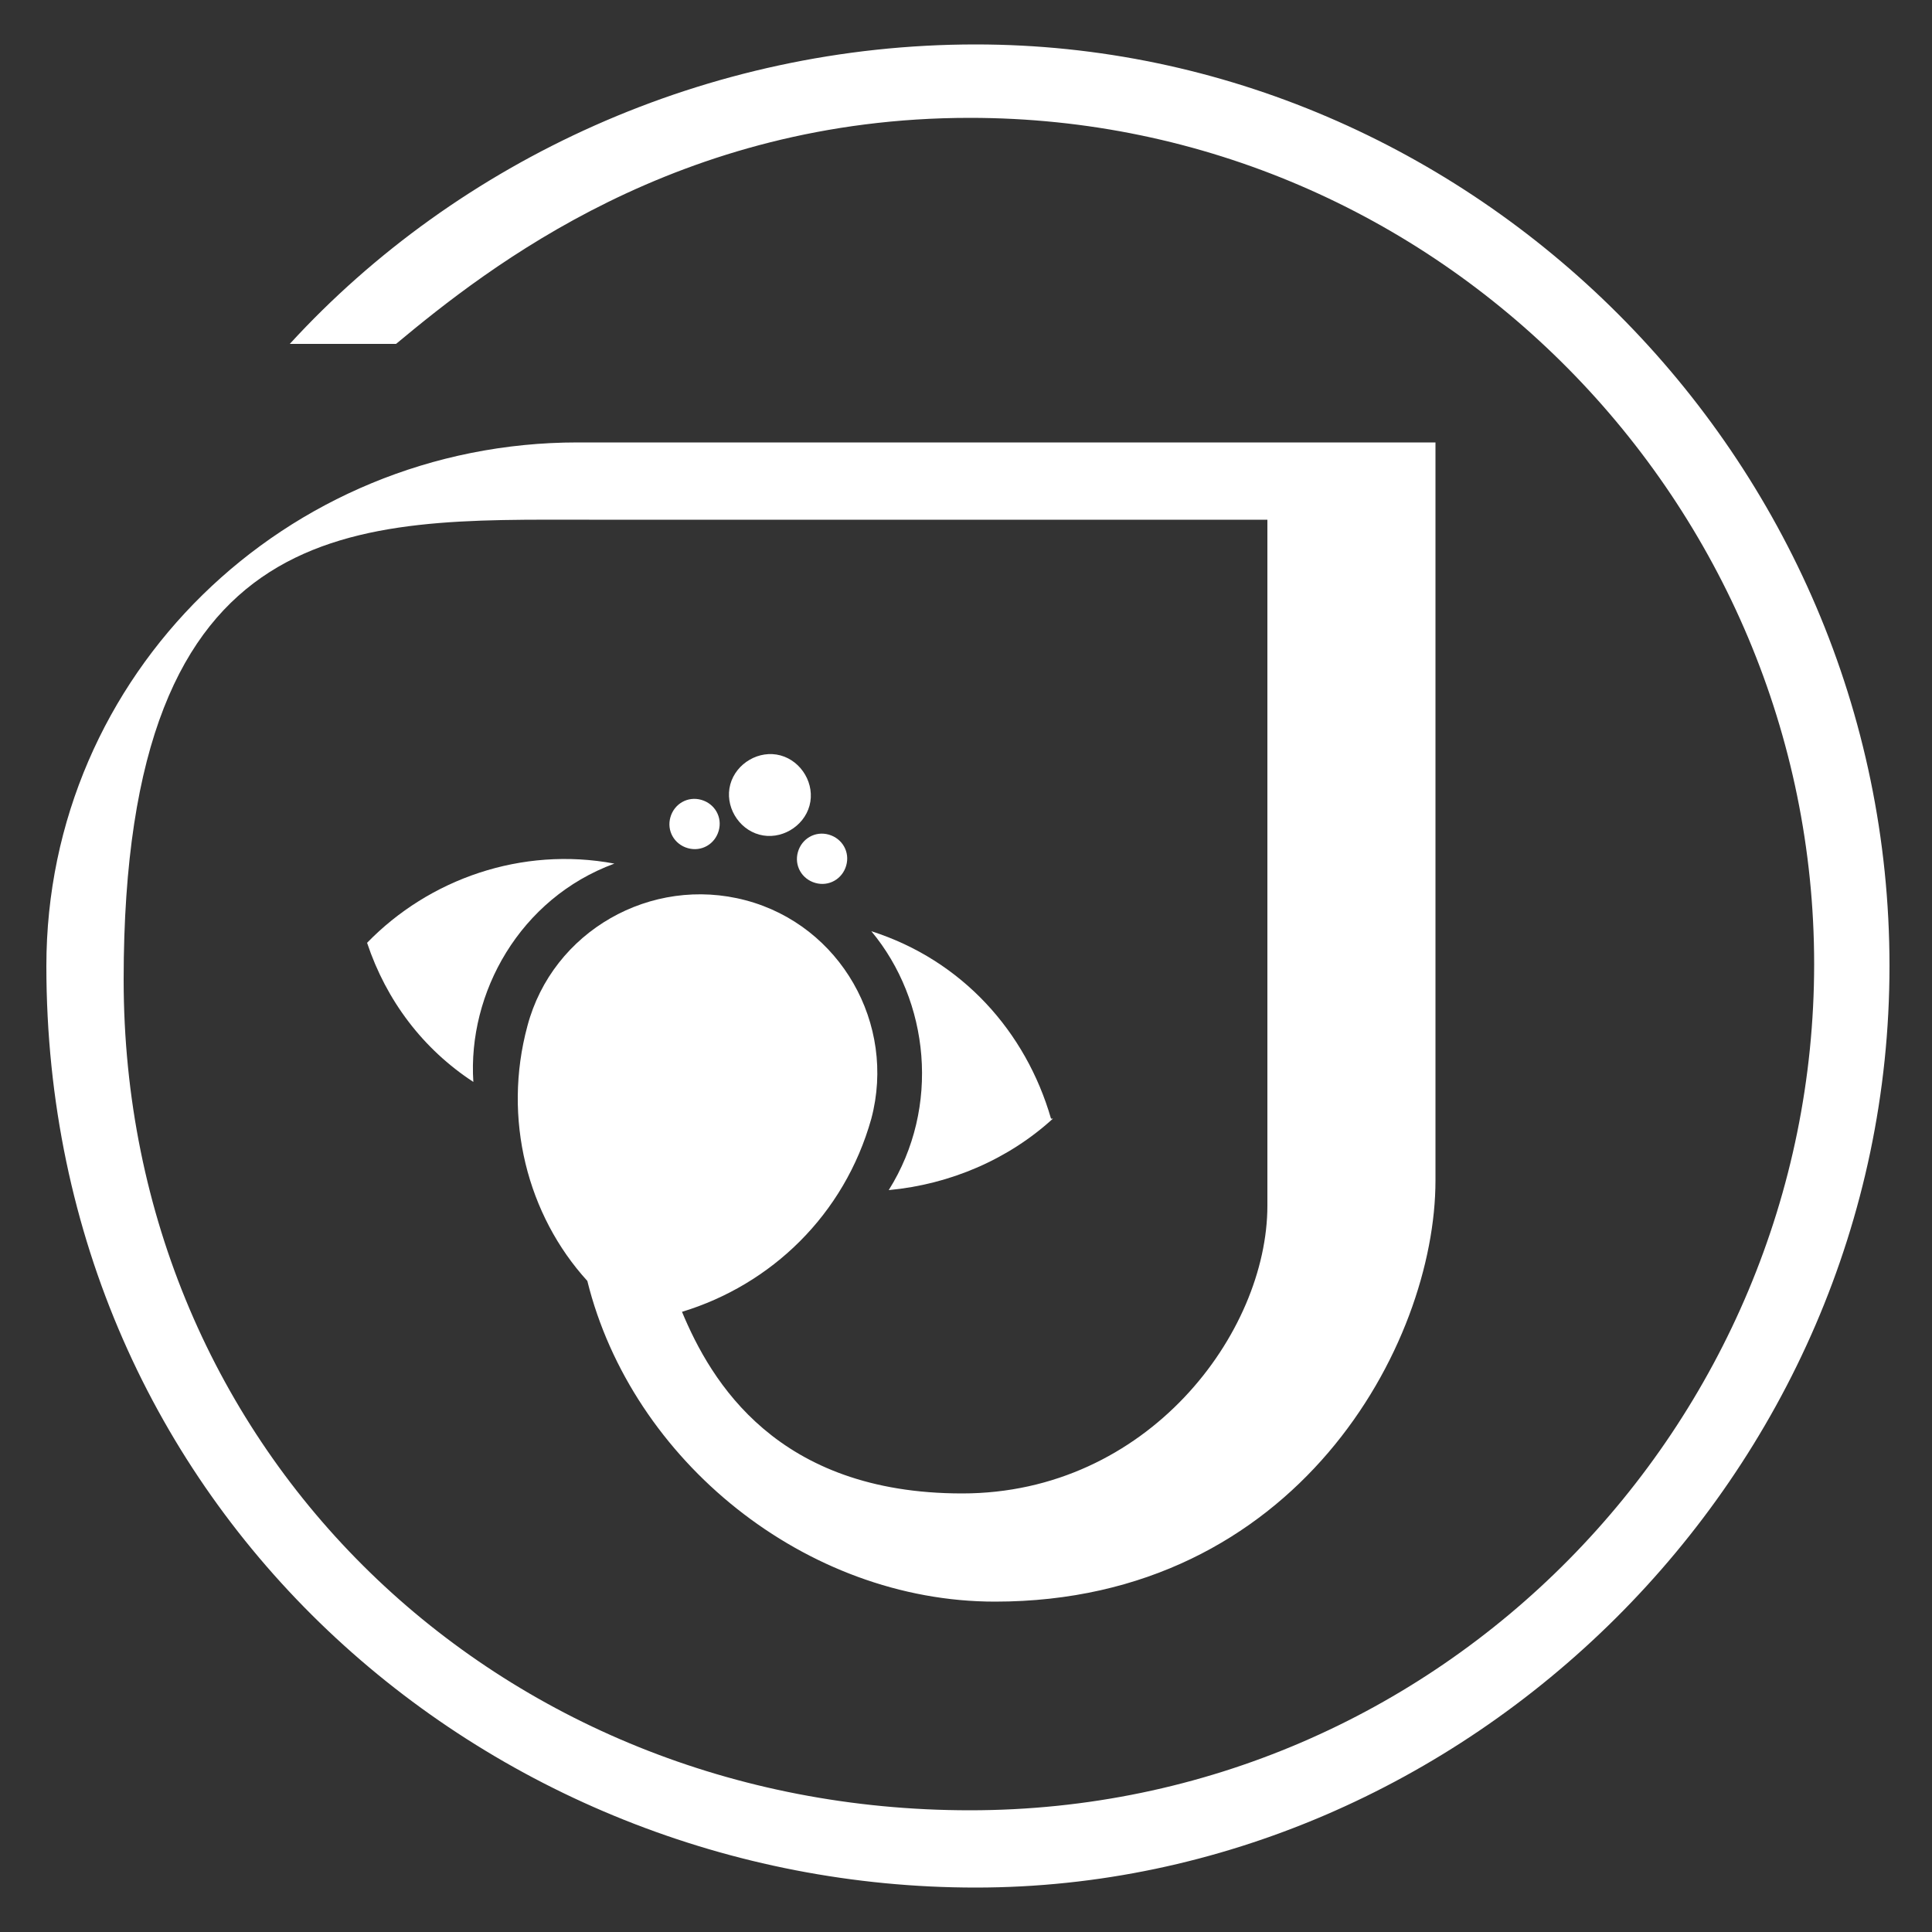 <?xml version="1.0" encoding="UTF-8"?>
<svg xmlns="http://www.w3.org/2000/svg" version="1.1" viewBox="0 0 100 100">
  <rect x="0" y="0" width="100" height="100" fill="#333333" stroke="none"/>
  <defs>
    <style>
      .cls-1 {
        fill: #fff;
      }
    </style>
  </defs>
  <!-- Generator: Adobe Illustrator 28.6.0, SVG Export Plug-In . SVG Version: 1.2.0 Build 709)  -->
  <g>
    <g id="Layer_1">
      <g>
        <path class="cls-1" d="M50.5,2.3c-13.9,0-26.8,6-35.5,15.5h5.5c4.8-4,14.6-11.7,29.7-11.7,24.3,0,43.7,20,43.7,43.8s-19.3,43.8-43.7,43.8S6.4,75.2,6.4,50.7s12.1-23.8,24.1-23.8h35.1s0,31.9,0,35.5c0,6.6-6.2,14.9-15.8,14.9s-13-5.8-14.5-9.4c4.6-1.4,8.4-5,9.8-10,0,0,0,0,0,0,0,0,0,0,0,0,1.3-4.9-1.6-10-6.5-11.3-4.9-1.3-10,1.6-11.3,6.5-1.3,4.8,0,9.8,3.1,13.2h0c2.3,9.3,11.3,16.6,21.1,16.6,15.6,0,22.8-13.3,22.8-21.8V22.9H29.9c-15.1,0-27.5,12-27.5,27.1,0,28.1,22.8,47.7,48.1,47.7s47.3-21.3,47.3-47.7S76.1,2.3,50.5,2.3Z"/>
        <polygon class="cls-1" points="30.7 46.3 30.7 46.3 30.7 46.3 30.7 46.3"/>
        <path class="cls-1" d="M31.8,44.7c-4.8-.9-9.6.8-12.8,4.1,1,3,2.9,5.5,5.5,7.2-.3-4.6,2.4-9.5,7.3-11.3Z"/>
        <path class="cls-1" d="M54.4,57.9c-1.3-4.5-4.6-8.2-9.3-9.7,3,3.6,3.6,9.1.9,13.4,3.2-.3,6.2-1.6,8.5-3.7Z"/>
        <path class="cls-1" d="M40.4,39.1c-1.1-.3-2.3.4-2.6,1.5-.3,1.1.4,2.3,1.5,2.6,1.1.3,2.3-.4,2.6-1.5.3-1.1-.4-2.3-1.5-2.6Z"/>
        <path class="cls-1" d="M37.2,43c.2-.7-.2-1.4-.9-1.6-.7-.2-1.4.2-1.6.9-.2.7.2,1.4.9,1.6.7.2,1.4-.2,1.6-.9Z"/>
        <path class="cls-1" d="M41.3,44.1c-.2.7.2,1.4.9,1.6.7.2,1.4-.2,1.6-.9.2-.7-.2-1.4-.9-1.6-.7-.2-1.4.2-1.6.9Z"/>
      </g>
    </g>
  </g>
</svg>
